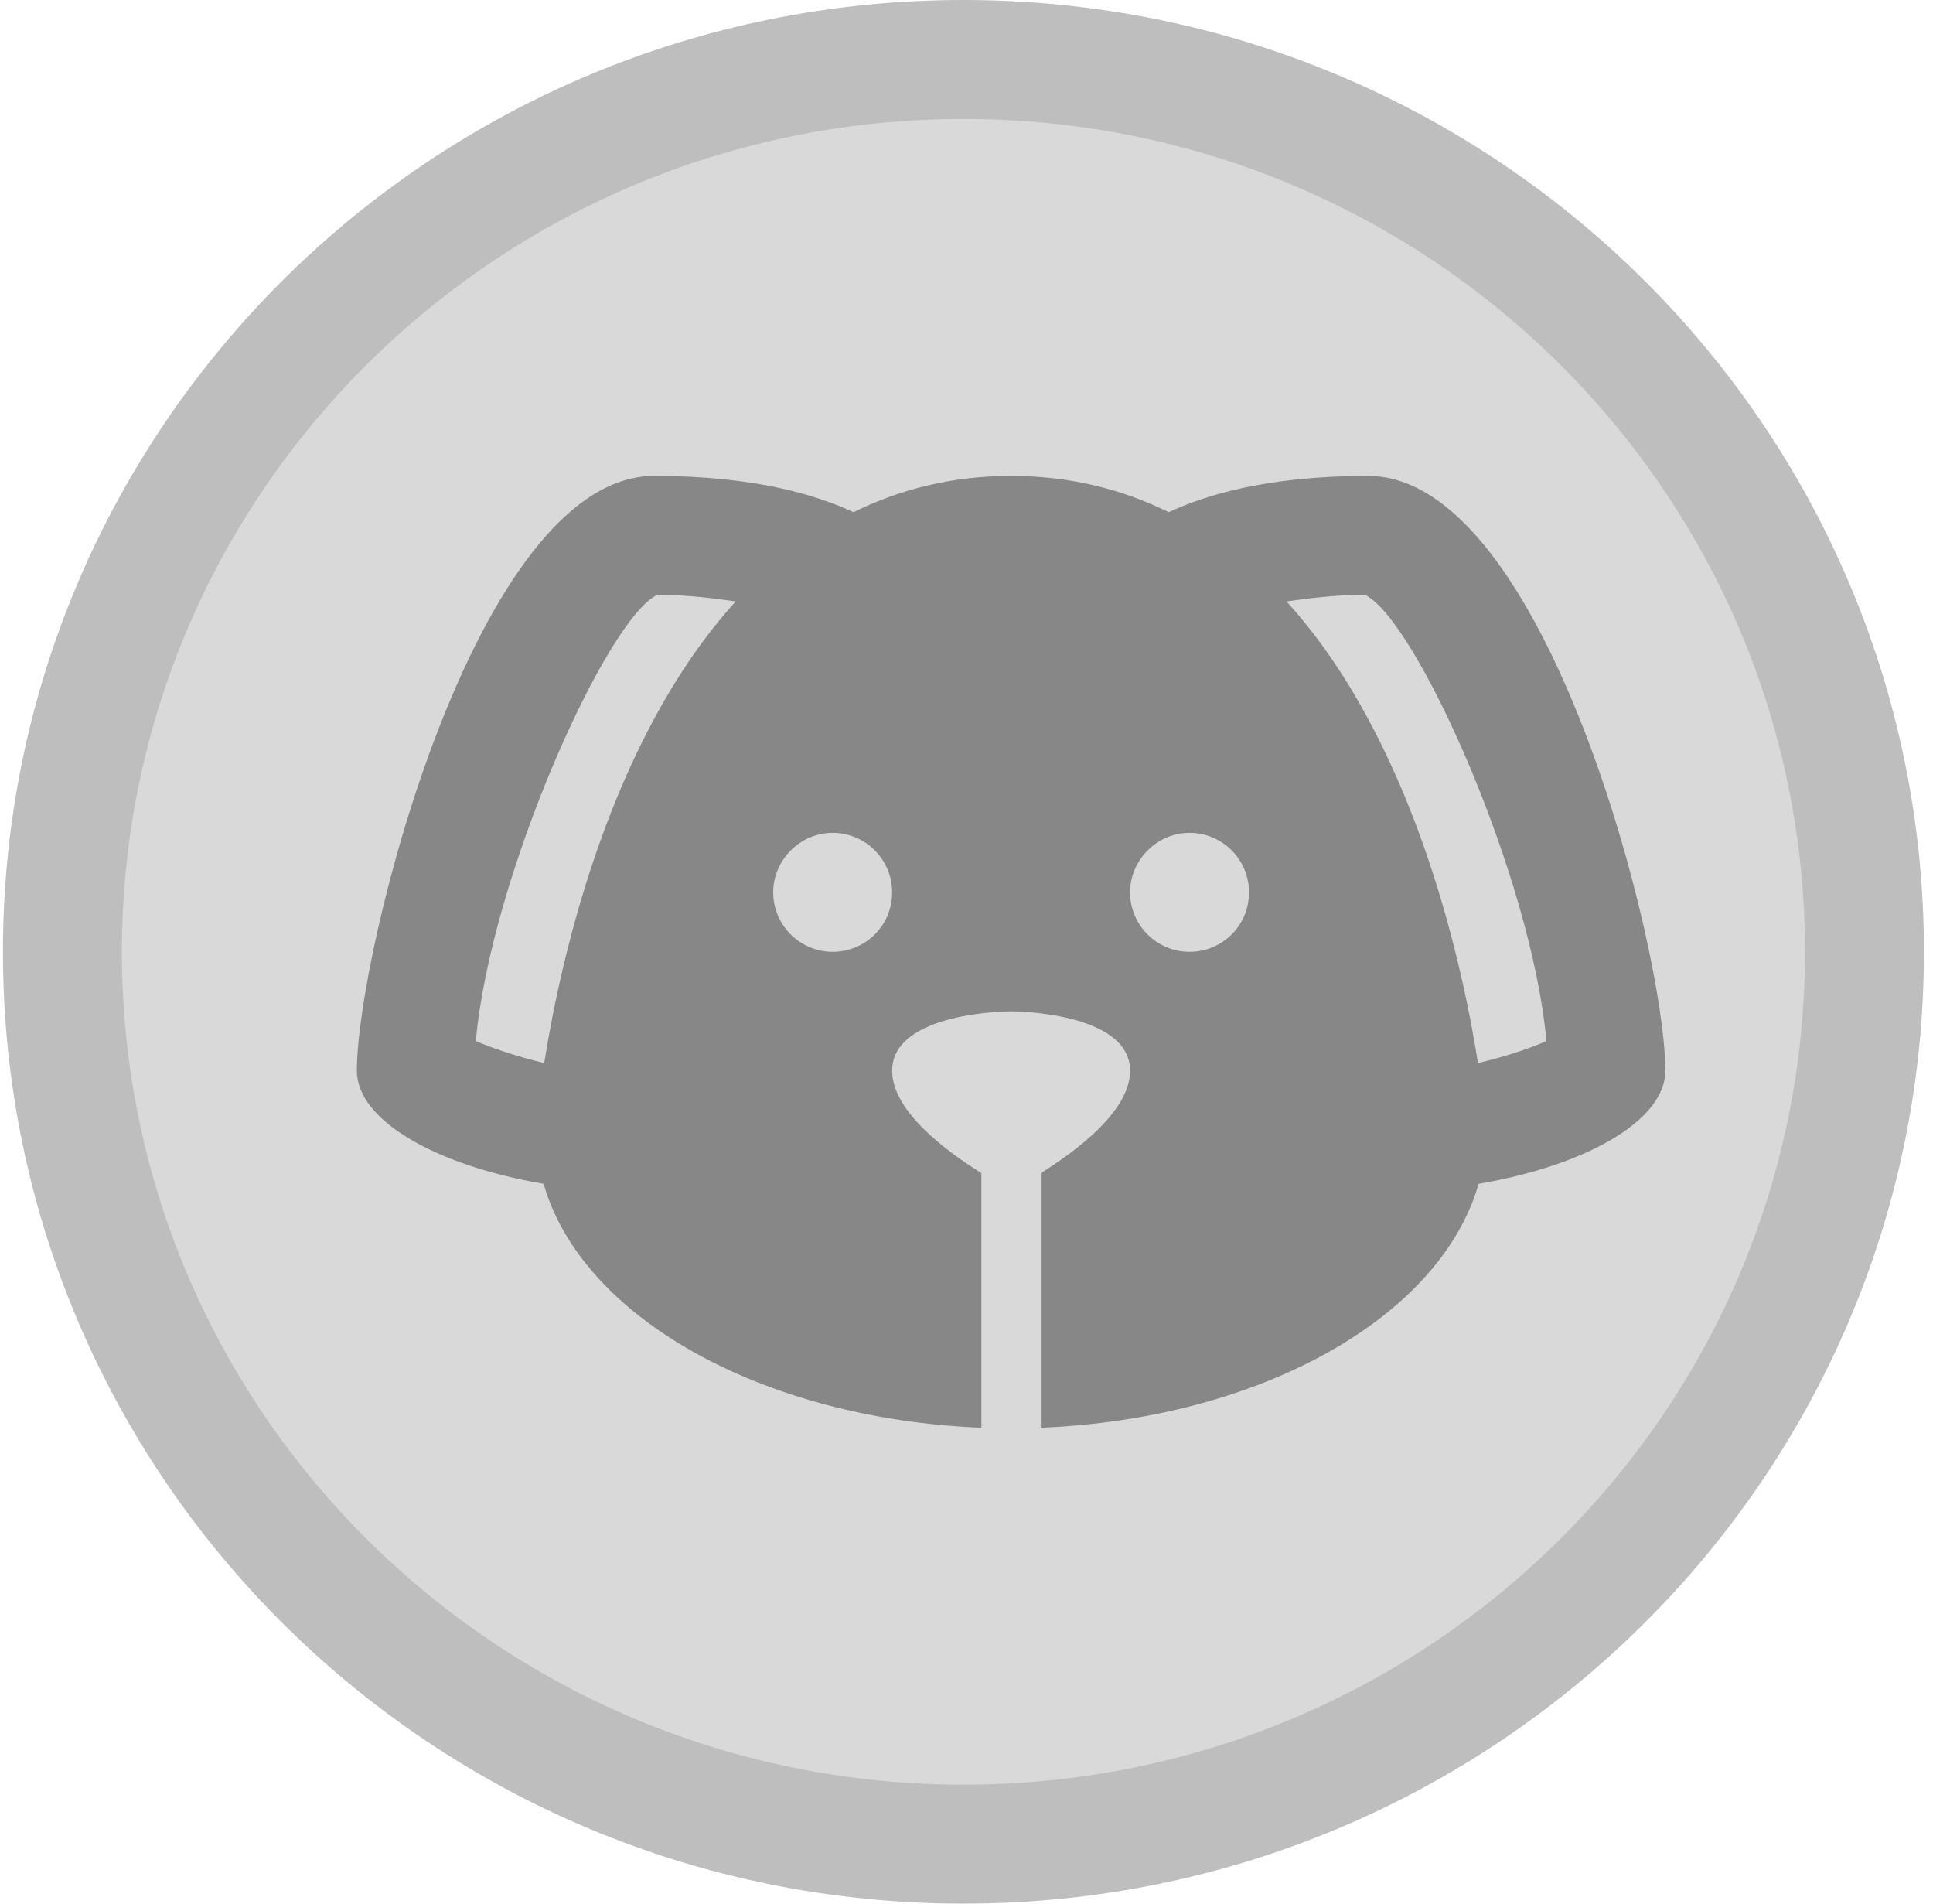 <svg width="65" height="64" viewBox="0 0 65 64" fill="none" xmlns="http://www.w3.org/2000/svg">
<path d="M62.695 32C62.695 48.551 49.148 62 32.397 62C15.646 62 2.099 48.551 2.099 32C2.099 15.449 15.646 2 32.397 2C49.148 2 62.695 15.449 62.695 32Z" fill="#D9D9D9" stroke="#BEBEBE" stroke-width="4"/>
<path d="M46 16C42.58 16 40.5 16.66 39.3 17.22C37.76 16.46 36 16 34 16C32 16 30.24 16.46 28.7 17.22C27.5 16.66 25.42 16 22 16C16 16 12 32 12 36C12 37.66 14.64 39.18 18.28 39.8C19.56 44.28 25.6 47.7 33 48V39.44C31.82 38.7 30 37.36 30 36C30 34 34 34 34 34C34 34 38 34 38 36C38 37.36 36.18 38.7 35 39.44V48C42.4 47.7 48.44 44.28 49.72 39.8C53.36 39.18 56 37.66 56 36C56 32 52 16 46 16ZM18.3 35.74C17.3 35.5 16.52 35.22 16 35C16.5 29.46 20.4 20.8 22.1 20C23.18 20 24 20.12 24.74 20.22C20.54 24.84 18.88 32.08 18.3 35.74ZM28 32C27.47 32 26.961 31.789 26.586 31.414C26.211 31.039 26 30.53 26 30C26 28.92 26.9 28 28 28C28.53 28 29.039 28.211 29.414 28.586C29.789 28.961 30 29.47 30 30C30 31.12 29.1 32 28 32ZM40 32C39.47 32 38.961 31.789 38.586 31.414C38.211 31.039 38 30.53 38 30C38 28.92 38.9 28 40 28C40.53 28 41.039 28.211 41.414 28.586C41.789 28.961 42 29.47 42 30C42 31.12 41.1 32 40 32ZM49.7 35.74C49.12 32.08 47.46 24.84 43.26 20.22C44 20.12 44.82 20 45.9 20C47.6 20.8 51.5 29.46 52 35C51.5 35.22 50.72 35.5 49.7 35.74Z" fill="#878787"/>
</svg>
